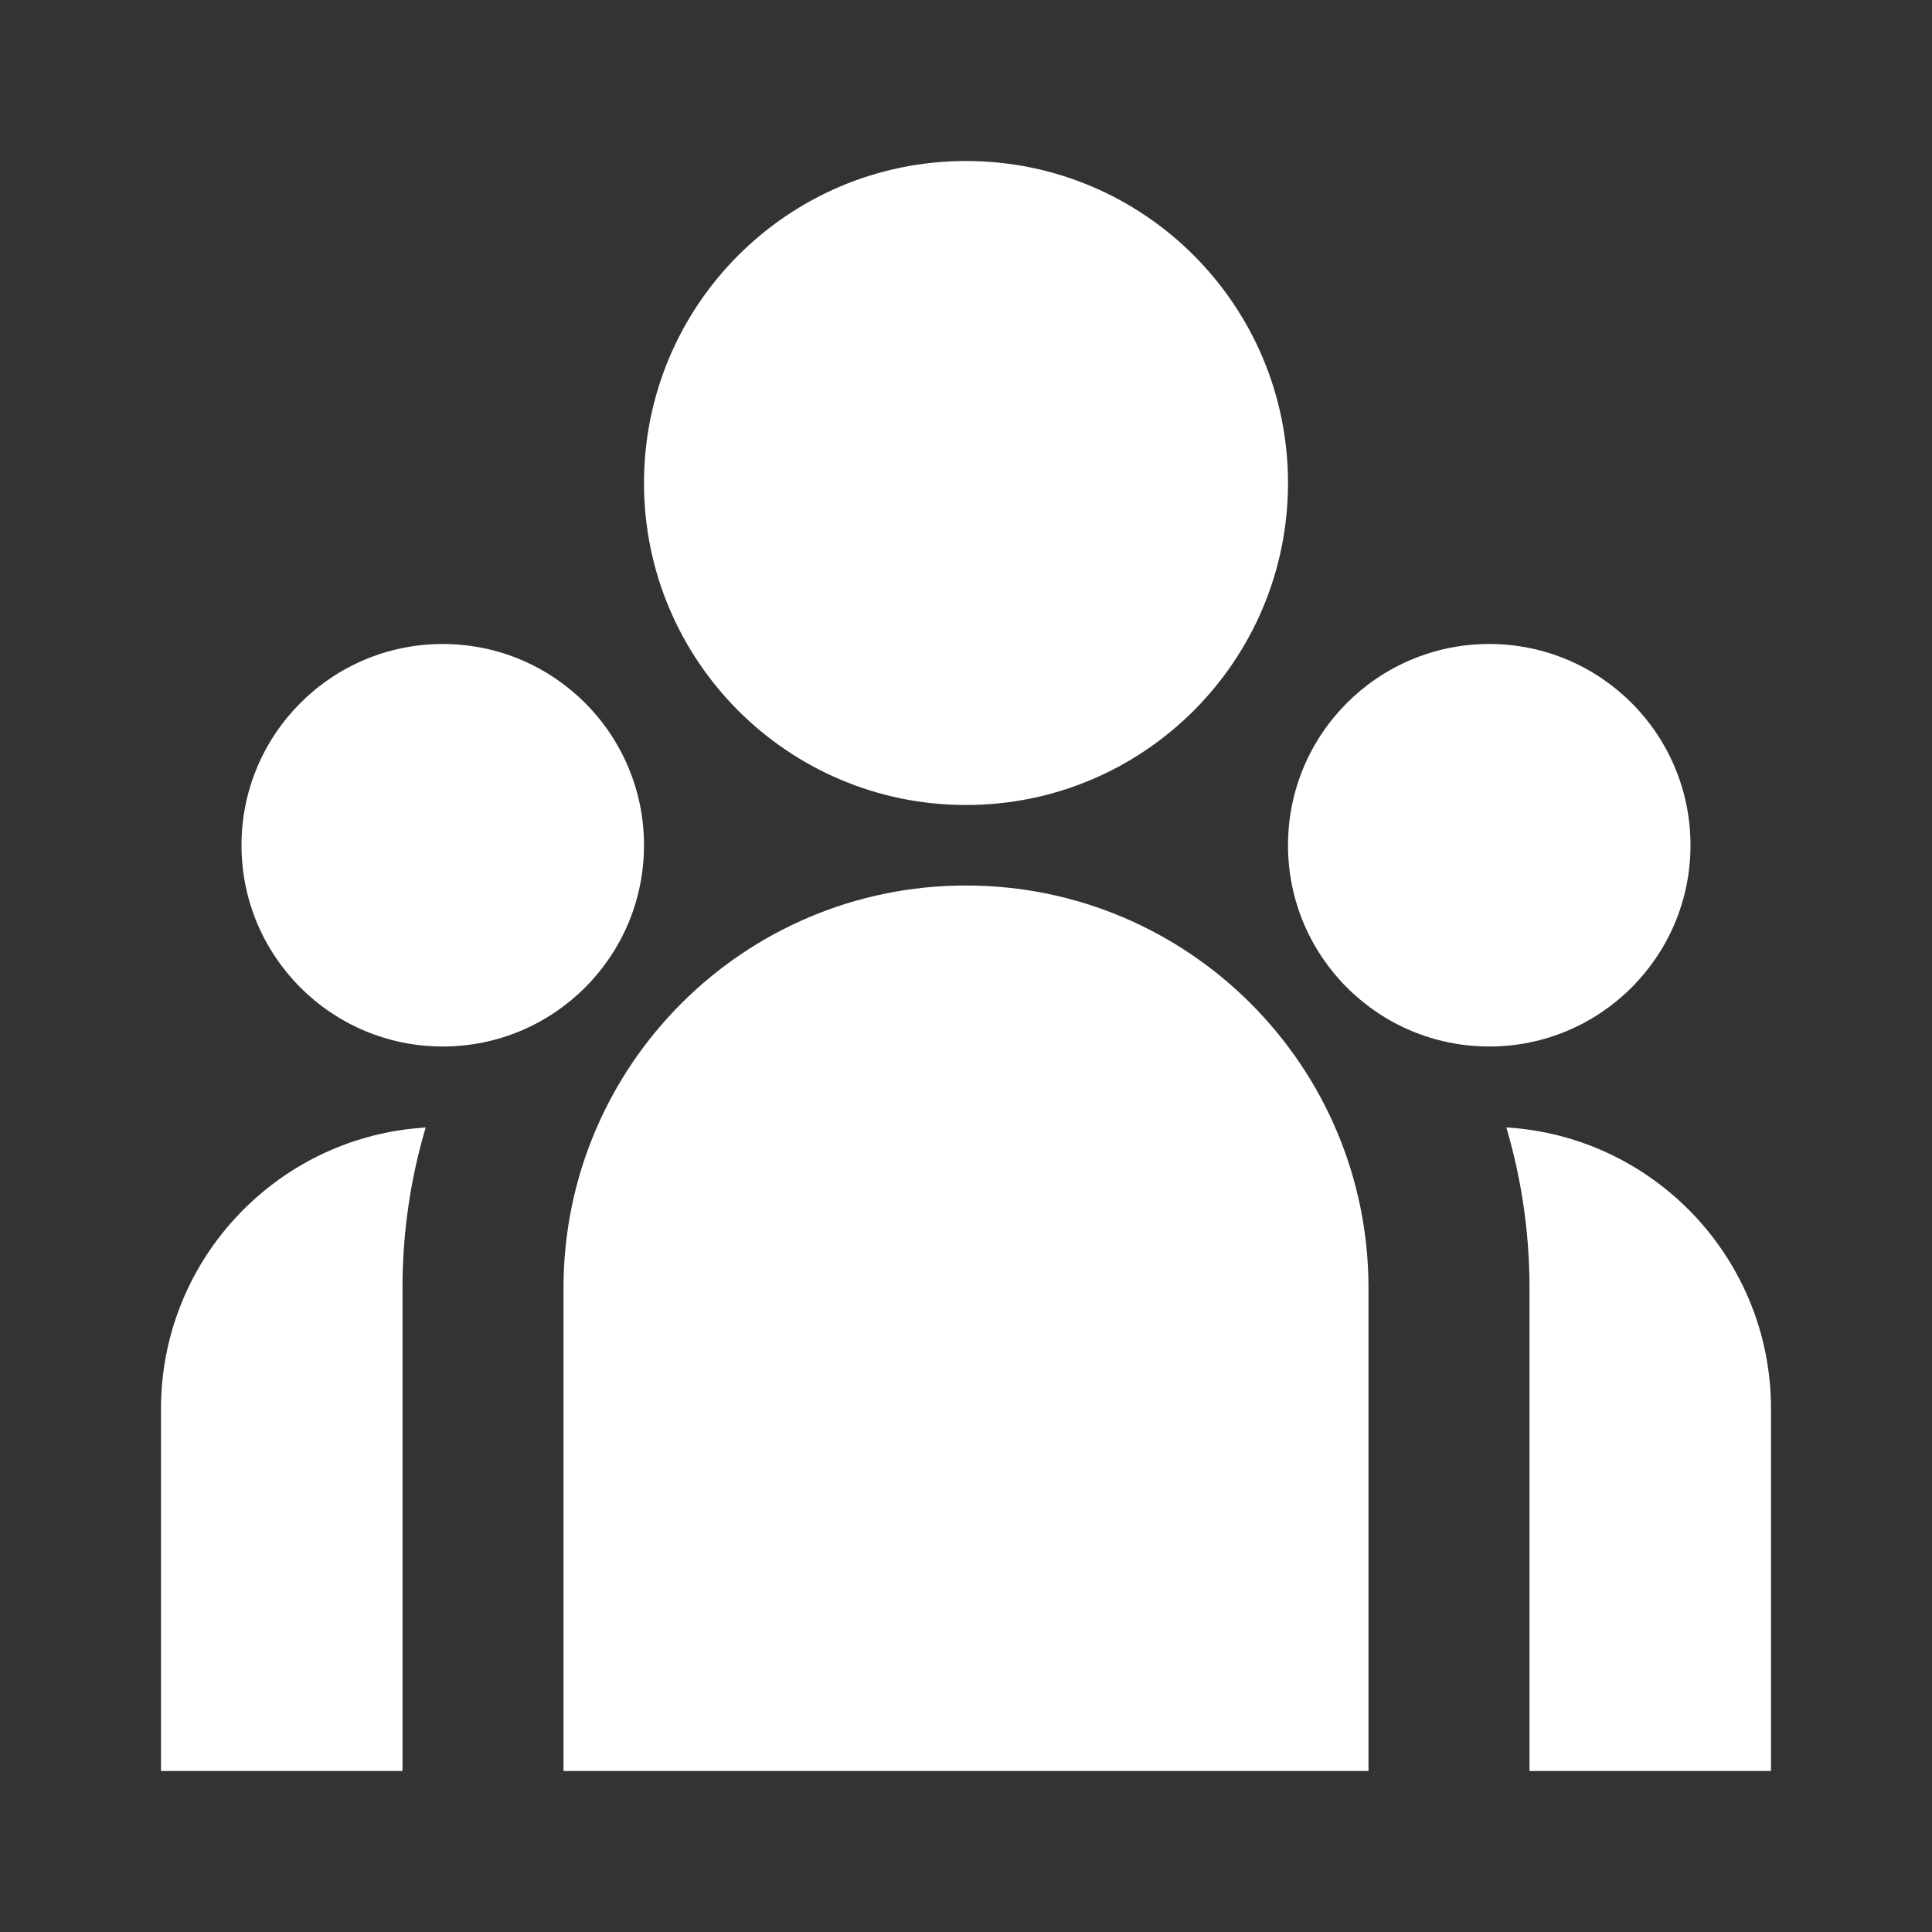 <svg width="36" height="36" viewBox="0 0 36 36" fill="none" xmlns="http://www.w3.org/2000/svg">
<rect x="0" y="0" width="36" height="36" fill="#333333" stroke="none"/>
<path d="M18 15C21.314 15 24 12.314 24 9C24 5.686 21.314 3 18 3C14.686 3 12 5.686 12 9C12 12.314 14.686 15 18 15ZM8.25 19.5C10.321 19.5 12 17.821 12 15.75C12 13.679 10.321 12 8.25 12C6.179 12 4.5 13.679 4.5 15.75C4.5 17.821 6.179 19.5 8.25 19.5ZM31.5 15.75C31.5 17.821 29.821 19.5 27.75 19.5C25.679 19.5 24 17.821 24 15.75C24 13.679 25.679 12 27.75 12C29.821 12 31.5 13.679 31.5 15.75ZM18 16.5C22.142 16.5 25.5 19.858 25.5 24V33H10.5V24C10.5 19.858 13.858 16.5 18 16.5ZM7.5 24C7.5 22.96 7.651 21.956 7.932 21.008L7.678 21.031C5.048 21.316 3 23.544 3 26.25V33H7.5V24ZM33 33V26.25C33 23.457 30.819 21.173 28.068 21.008C28.349 21.956 28.5 22.96 28.5 24V33H33Z" fill="white"/>
</svg>
